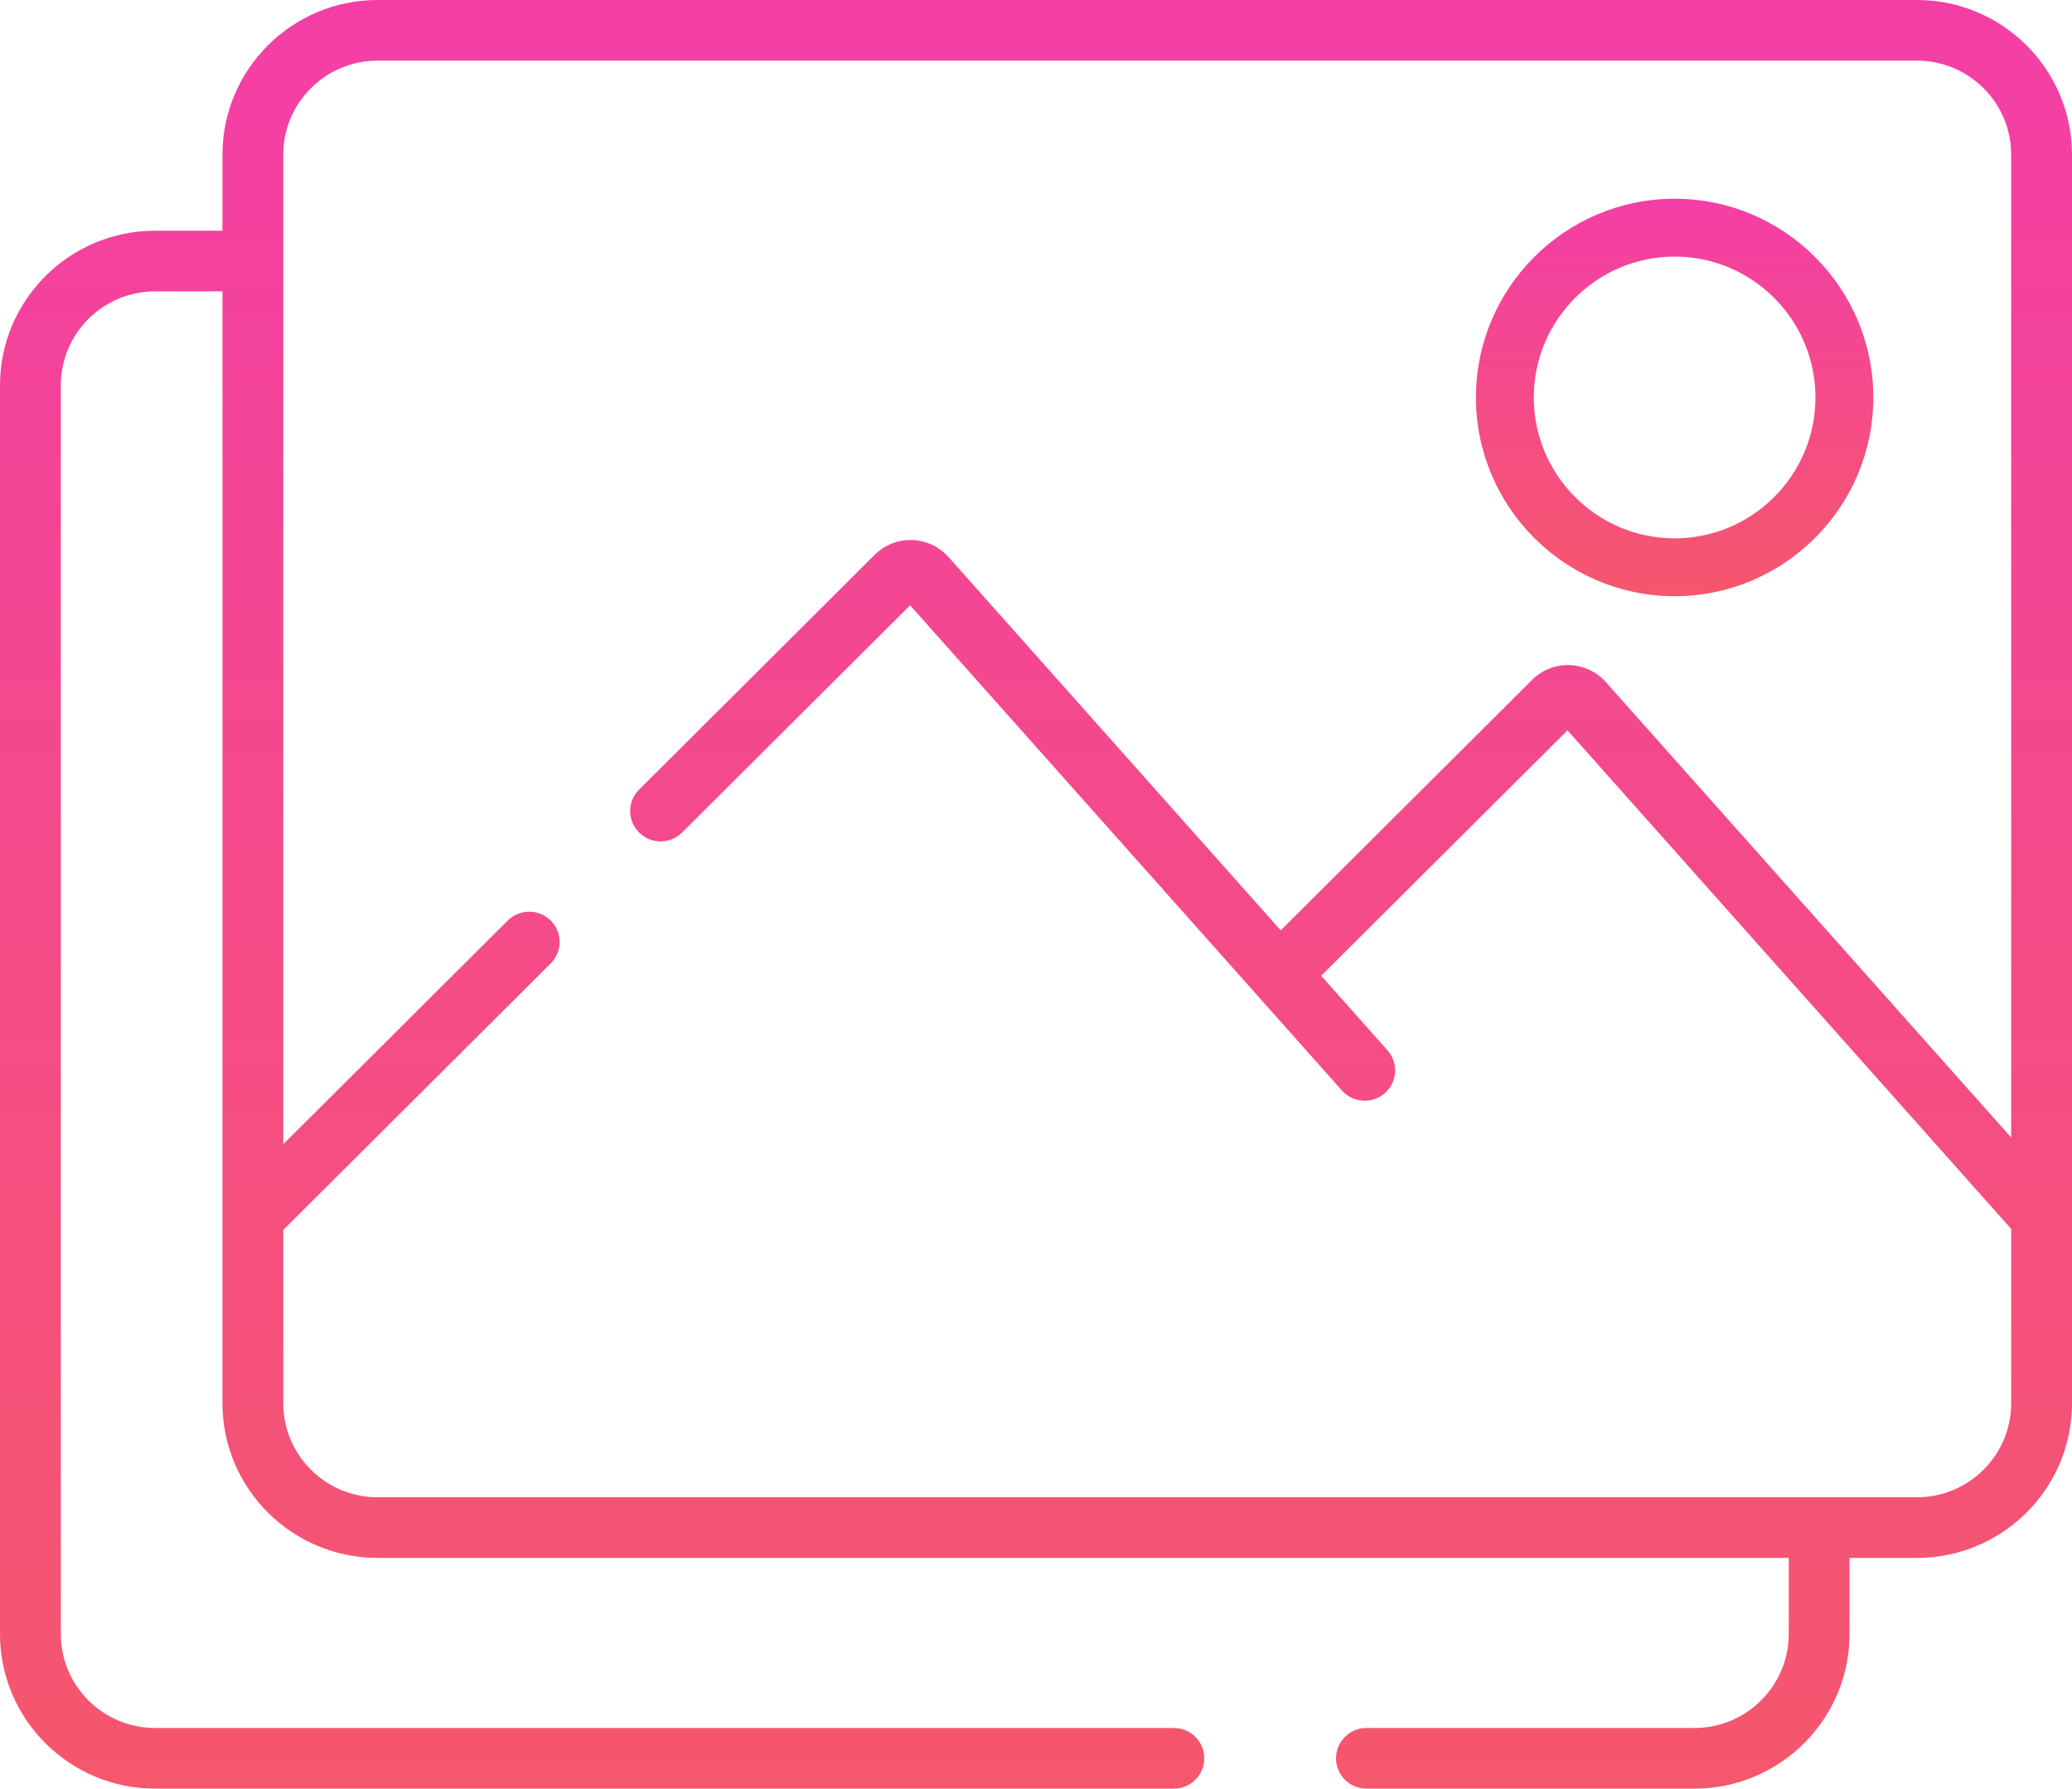 <?xml version="1.0" encoding="UTF-8"?>
<svg width="73px" height="63px" viewBox="0 0 73 63" version="1.1" xmlns="http://www.w3.org/2000/svg" xmlns:xlink="http://www.w3.org/1999/xlink">
    <!-- Generator: Sketch 53.2 (72643) - https://sketchapp.com -->
    <title>picture (1)</title>
    <desc>Created with Sketch.</desc>
    <defs>
        <linearGradient x1="50%" y1="0%" x2="50%" y2="100%" id="linearGradient-1">
            <stop stop-color="#F43EA6" offset="0%"></stop>
            <stop stop-color="#F5576C" offset="100%"></stop>
        </linearGradient>
        <linearGradient x1="50%" y1="0%" x2="50%" y2="100%" id="linearGradient-2">
            <stop stop-color="#F43EA6" offset="0%"></stop>
            <stop stop-color="#F5576C" offset="100%"></stop>
        </linearGradient>
    </defs>
    <g id="Dashboard" stroke="none" stroke-width="1" fill="none" fill-rule="evenodd">
        <g id="Box-rental-Record-Edit" transform="translate(-696, -1352)">
            <g id="picture-(1)" transform="translate(695.4, 1352)">
                <path d="M59.6,7 C55.74,7 52.6,10.14 52.6,14 C52.6,17.86 55.74,21 59.6,21 C63.46,21 66.6,17.86 66.6,14 C66.6,10.14 63.46,7 59.6,7 L59.6,7 Z M59.6,18.962 C56.863,18.962 54.638,16.736 54.638,14 C54.638,11.264 56.864,9.038 59.6,9.038 C62.336,9.038 64.562,11.264 64.562,14 C64.562,16.736 62.336,18.962 59.6,18.962 L59.6,18.962 Z" id="Shape" fill="url(#linearGradient-1)"></path>
                <path d="M68.136,4.03931345e-15 L13.901,4.03931345e-15 C10.888,4.03931345e-15 8.438,2.443 8.438,5.446 L8.438,8.126 L6.064,8.126 C3.051,8.126 0.6,10.569 0.6,13.572 L0.6,57.554 C0.6,60.557 3.051,63 6.064,63 L41.957,63 C42.549,63 43.029,62.522 43.029,61.932 C43.029,61.342 42.549,60.864 41.957,60.864 L6.064,60.864 C4.232,60.864 2.743,59.379 2.743,57.554 L2.743,13.572 C2.743,11.747 4.232,10.262 6.064,10.262 L8.438,10.262 L8.438,49.429 C8.438,52.431 10.888,54.874 13.901,54.874 L63.62,54.874 L63.62,57.554 C63.62,59.379 62.13,60.864 60.299,60.864 L48.743,60.864 C48.151,60.864 47.671,61.342 47.671,61.932 C47.671,62.522 48.151,63 48.743,63 L60.299,63 C63.312,63 65.762,60.557 65.762,57.554 L65.762,54.874 L68.136,54.874 C71.149,54.874 73.6,52.431 73.6,49.429 L73.6,5.446 C73.6,2.443 71.149,0 68.136,4.03931345e-15 Z M71.457,40.067 L57.176,24.025 C56.851,23.659 56.383,23.441 55.894,23.427 C55.405,23.409 54.924,23.601 54.578,23.947 L45.722,32.77 L34.016,19.619 C33.691,19.254 33.223,19.036 32.734,19.022 C32.239,19.004 31.764,19.197 31.417,19.542 L23.116,27.813 C22.697,28.23 22.697,28.906 23.116,29.323 C23.534,29.741 24.212,29.74 24.631,29.323 L32.664,21.32 L47.88,38.412 C48.091,38.65 48.386,38.771 48.682,38.771 C48.935,38.771 49.189,38.682 49.392,38.502 C49.835,38.11 49.875,37.435 49.483,36.994 L47.147,34.37 L55.825,25.724 L71.457,43.286 L71.457,49.428 C71.457,51.253 69.968,52.738 68.136,52.738 L13.901,52.738 C12.07,52.738 10.58,51.253 10.58,49.428 L10.58,43.322 L20.002,33.936 C20.421,33.518 20.421,32.842 20.003,32.425 C19.584,32.008 18.906,32.008 18.487,32.425 L10.58,40.303 L10.58,5.446 C10.58,3.621 12.07,2.136 13.901,2.136 L68.136,2.136 C69.968,2.136 71.457,3.621 71.457,5.446 L71.457,40.067 Z" id="Shape" fill="url(#linearGradient-2)"></path>
            </g>
        </g>
    </g>
</svg>